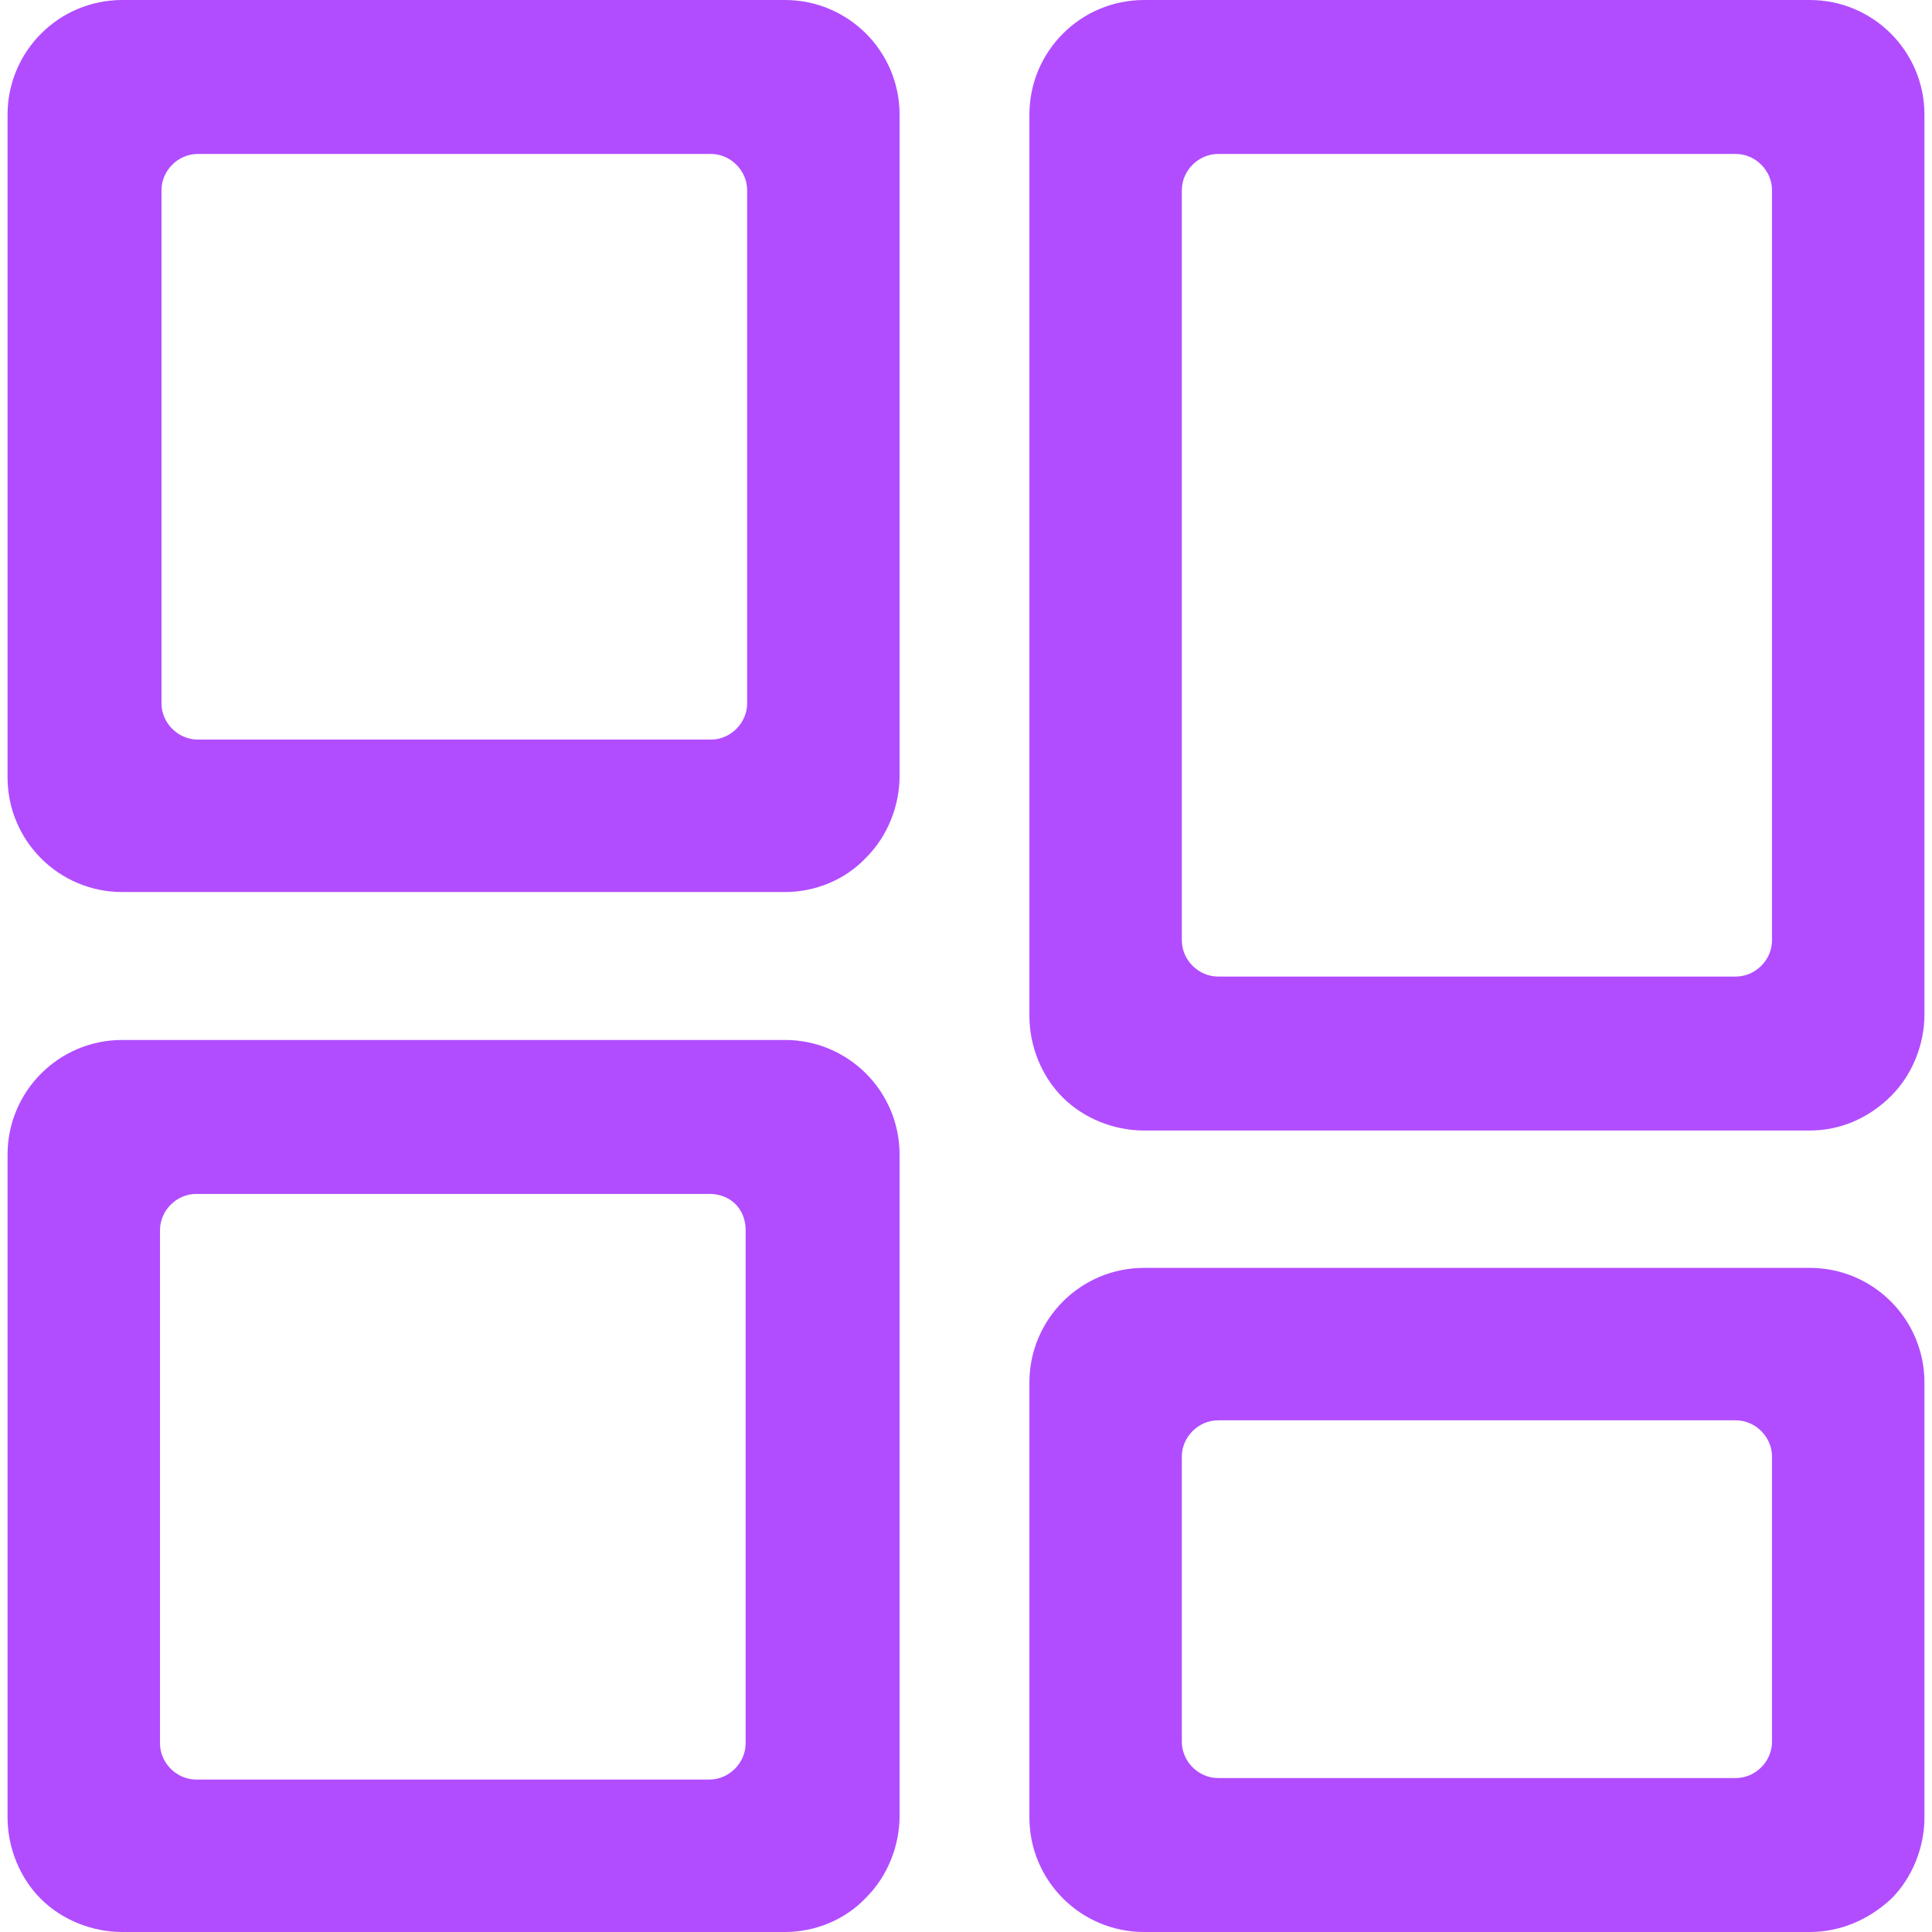 <?xml version="1.0" encoding="utf-8"?>
<!-- Generator: Adobe Illustrator 21.0.0, SVG Export Plug-In . SVG Version: 6.00 Build 0)  -->
<svg version="1.1" id="图层_1" xmlns="http://www.w3.org/2000/svg" xmlns:xlink="http://www.w3.org/1999/xlink" x="0px" y="0px"
	 viewBox="0 0 128 128" style="enable-background:new 0 0 128 128;" xml:space="preserve">
<style type="text/css">
	.st0{fill:#B14DFF;}
</style>
<g>
	<g>
		<path class="st0" d="M52,59.1H8.1c-4.2,0-7.6-3.4-7.6-7.6V7.6C0.5,3.4,3.9,0,8.1,0H52c4.2,0,7.6,3.4,7.6,7.6v43.8
			c0,2-0.8,4-2.2,5.4C56,58.3,54,59.1,52,59.1L52,59.1z M13.1,10.2c-1.3,0-2.4,1.1-2.4,2.4v34c0,1.3,1.1,2.4,2.4,2.4h34
			c1.3,0,2.4-1.1,2.4-2.4v-34c0-1.3-1.1-2.4-2.4-2.4H13.1z M52,128H8.1c-2,0-4-0.8-5.4-2.2c-1.4-1.4-2.2-3.4-2.2-5.4V76.5
			c0-4.2,3.4-7.6,7.6-7.6H52c4.2,0,7.6,3.4,7.6,7.6v43.8c0,2-0.8,4-2.2,5.4C56,127.2,54,128,52,128L52,128z M47,79.1h-34
			c-1.3,0-2.4,1.1-2.4,2.4v34c0,1.3,1.1,2.4,2.4,2.4h34c1.3,0,2.4-1.1,2.4-2.4v-34C49.4,80.1,48.4,79.1,47,79.1L47,79.1z
			 M119.9,74.9H75.8c-2,0-4-0.8-5.4-2.2c-1.4-1.4-2.2-3.4-2.2-5.4V7.6c0-4.2,3.4-7.6,7.6-7.6h44.1c4.2,0,7.6,3.4,7.6,7.6v59.6
			c0,2-0.8,4-2.2,5.4C123.8,74.1,121.9,74.9,119.9,74.9L119.9,74.9z M80.7,10.2c-1.3,0-2.4,1.1-2.4,2.4v49.7c0,1.3,1.1,2.4,2.4,2.4
			H115c1.3,0,2.4-1.1,2.4-2.4V12.6c0-1.3-1.1-2.4-2.4-2.4H80.7z M119.9,128H75.8c-4.2,0-7.6-3.4-7.6-7.6V91.6c0-4.2,3.4-7.6,7.6-7.6
			h44.1c4.2,0,7.6,3.4,7.6,7.6v28.8c0,2-0.8,4-2.2,5.4C123.8,127.2,121.9,128,119.9,128L119.9,128z M80.7,94.1
			c-1.3,0-2.4,1.1-2.4,2.4v18.9c0,1.3,1.1,2.4,2.4,2.4H115c1.3,0,2.4-1.1,2.4-2.4V96.5c0-1.3-1.1-2.4-2.4-2.4L80.7,94.1L80.7,94.1z
			 M80.7,94.1"/>
	</g>
</g>
</svg>
